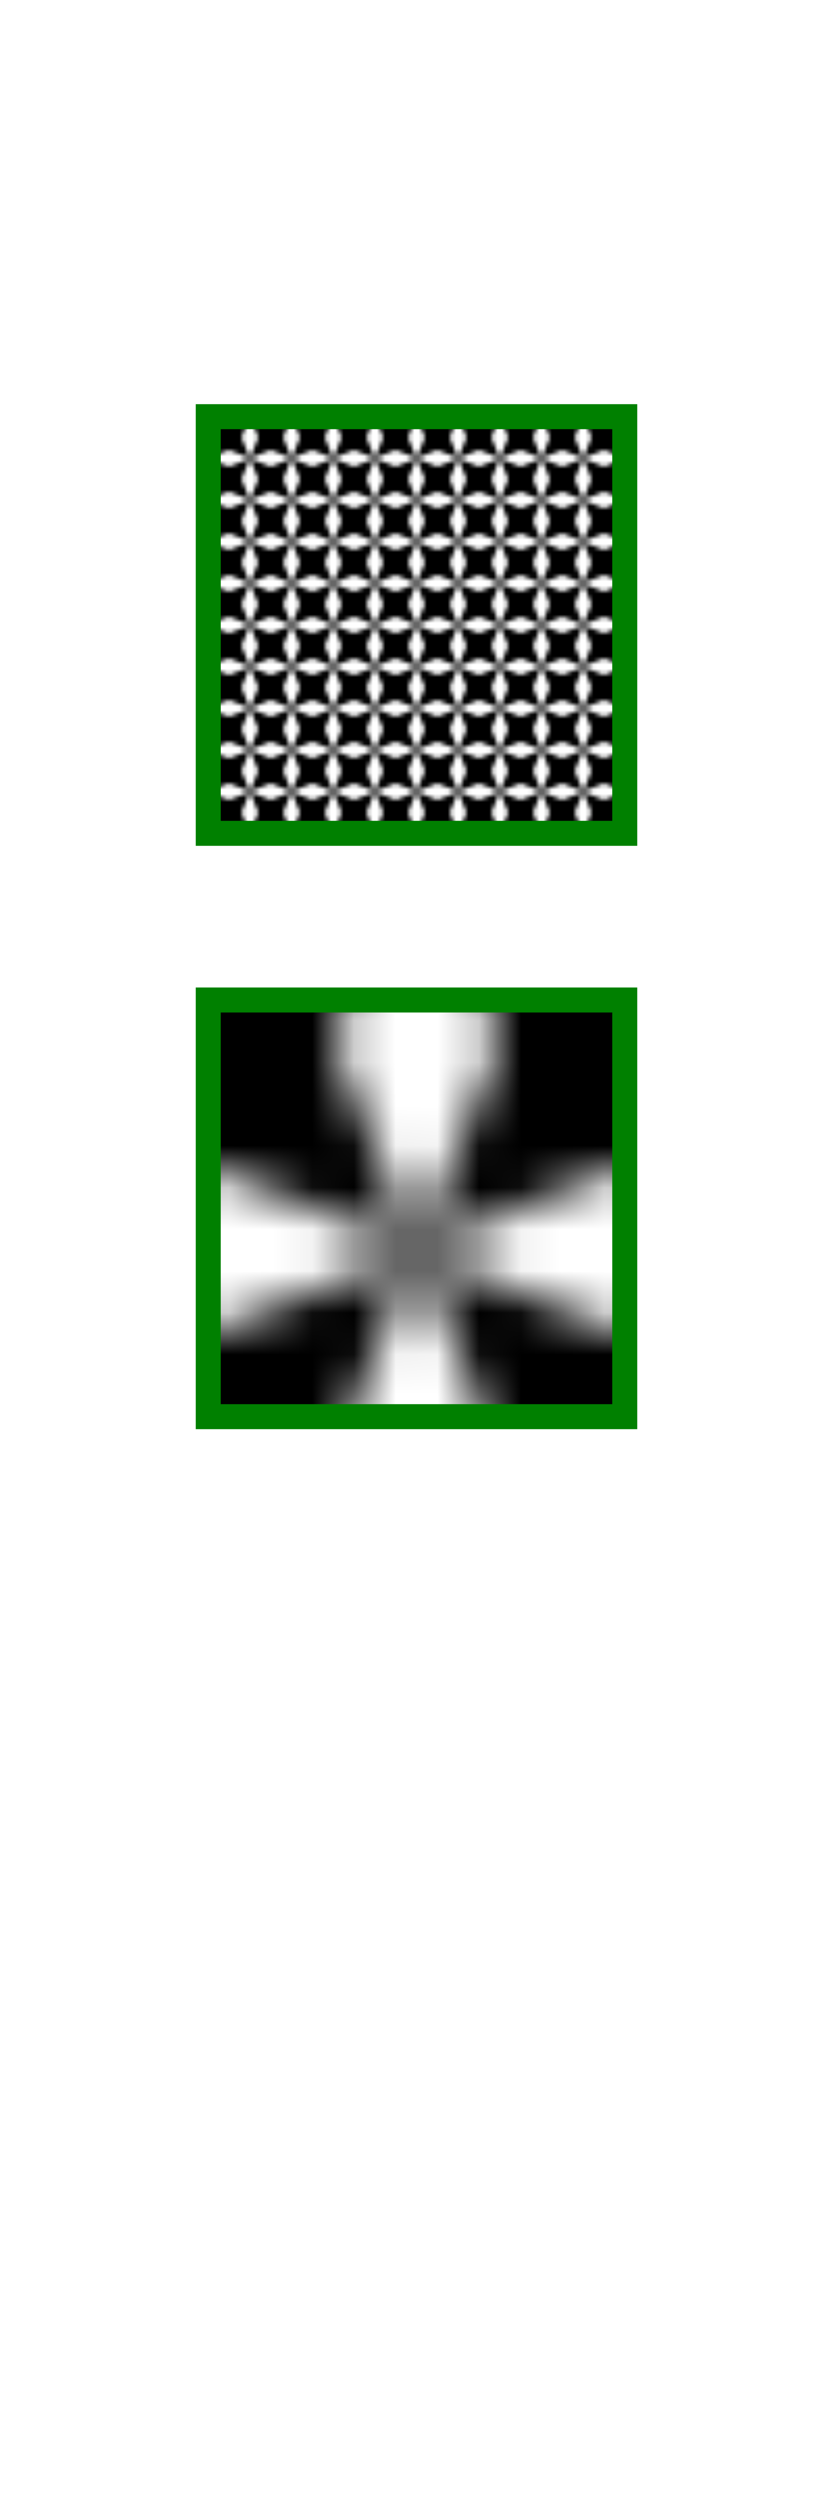 <?xml version="1.0" encoding="utf-8"?>

 <svg id="svgelem" height="300" width="100" xmlns="http://www.w3.org/2000/svg">
     <defs>  
         <pattern id="star" viewBox="0,0,10,10" width="10%" height="10%">
         <polygon points="0,0 2,5 0,10 5,8 10,10 8,5 10,0 5,2"/>
         </pattern>
     </defs>
     <rect x="25" y="50" width="50" height="50" stroke="green" fill="url(#star)" stroke-width="3" />
     <rect x="25" y="120" width="50" height="50" stroke="green" fill="url(#star)" stroke-width="3" />
     <!-- <rect x="25" y="160" width="50" height="50" stroke="white" fill="white" stroke-width="3" /> -->
 </svg>
